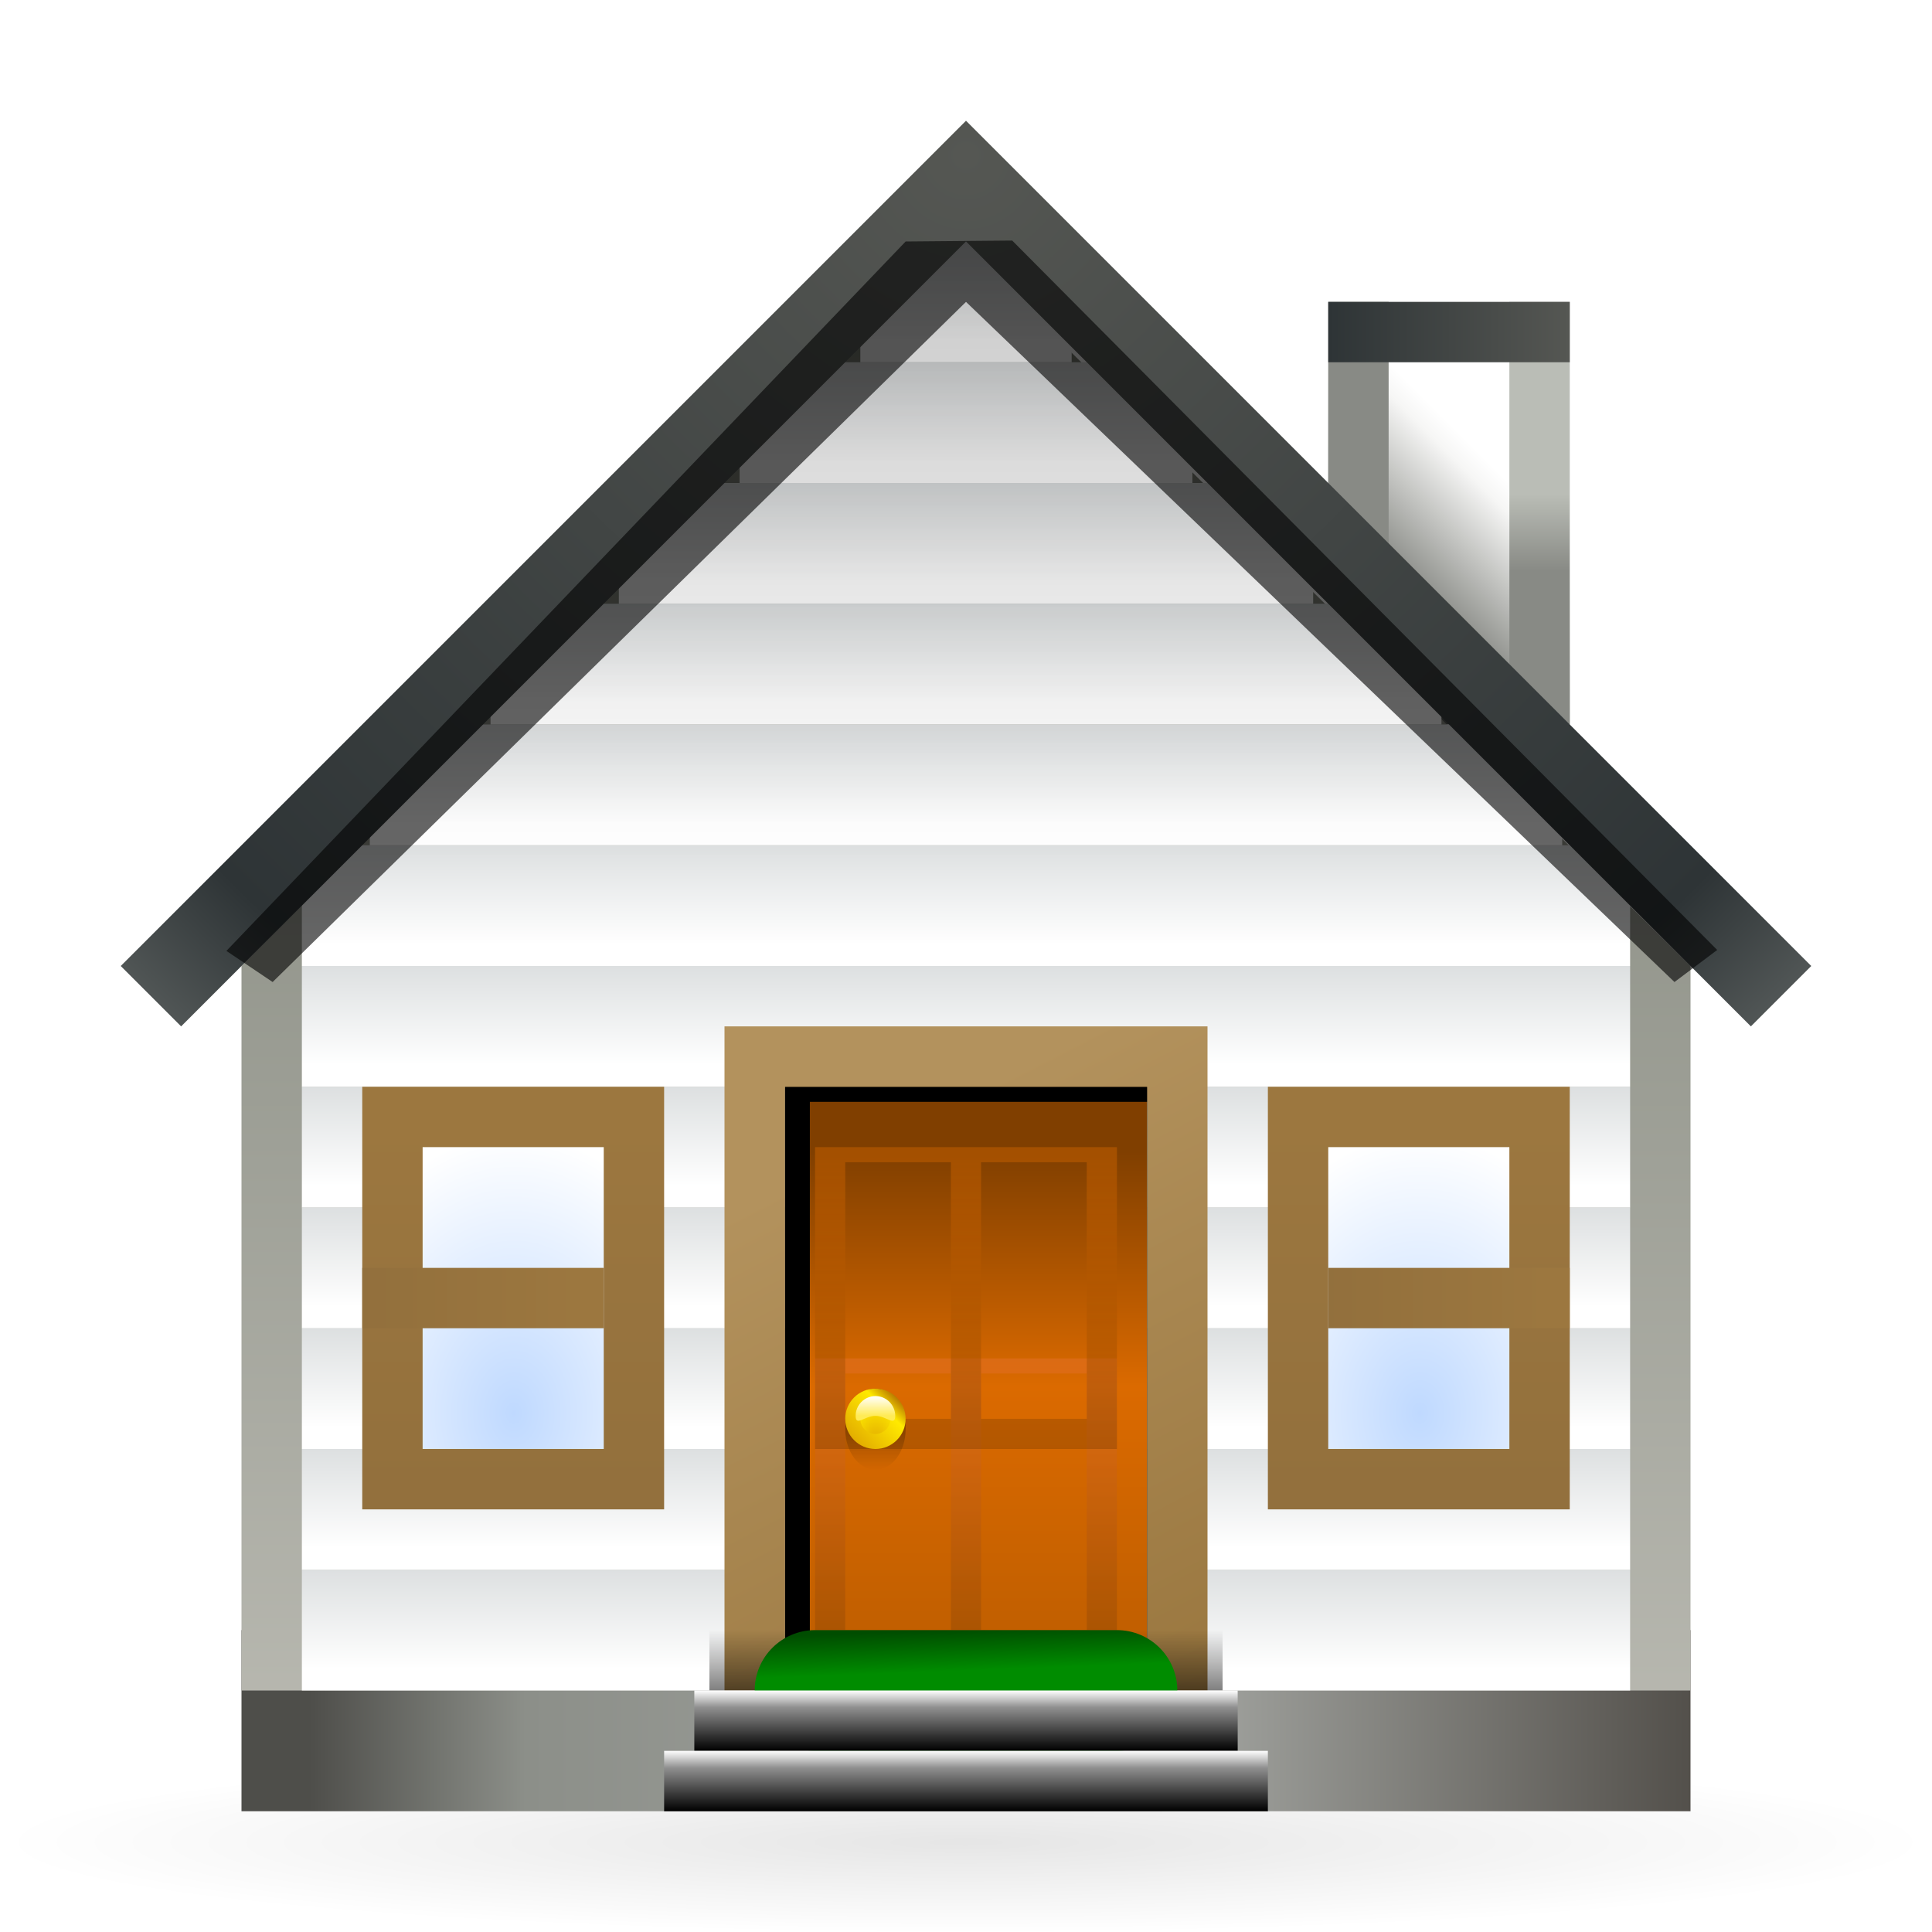 <?xml version="1.0" encoding="UTF-8" standalone="no"?>
<!-- Created with Inkscape (http://www.inkscape.org/) -->
<svg
   xmlns:dc="http://purl.org/dc/elements/1.1/"
   xmlns:cc="http://web.resource.org/cc/"
   xmlns:rdf="http://www.w3.org/1999/02/22-rdf-syntax-ns#"
   xmlns:svg="http://www.w3.org/2000/svg"
   xmlns="http://www.w3.org/2000/svg"
   xmlns:xlink="http://www.w3.org/1999/xlink"
   xmlns:sodipodi="http://sodipodi.sourceforge.net/DTD/sodipodi-0.dtd"
   xmlns:inkscape="http://www.inkscape.org/namespaces/inkscape"
   width="128"
   height="128"
   id="svg2537"
   sodipodi:version="0.32"
   inkscape:version="0.45+devel"
   version="1.0"
   sodipodi:docbase="/home/david/Progetti/sandbox"
   sodipodi:docname="go-home.svg"
   inkscape:output_extension="org.inkscape.output.svg.inkscape">
  <defs
     id="defs2539">
    <linearGradient
       id="linearGradient4534">
      <stop
         id="stop4536"
         offset="0"
         style="stop-color:black;stop-opacity:1" />
      <stop
         style="stop-color:#909090;stop-opacity:1;"
         offset="0.721"
         id="stop4540" />
      <stop
         id="stop4538"
         offset="1"
         style="stop-color:#ffffff;stop-opacity:1;" />
    </linearGradient>
    <linearGradient
       y2="19.5"
       x2="63.501"
       y1="23.5"
       x1="63.501"
       gradientUnits="userSpaceOnUse"
       id="linearGradient15212">
      <stop
         id="stop15214"
         style="stop-color:#000000"
         offset="0" />
      <stop
         id="stop15216"
         style="stop-color:#131617"
         offset="0.199" />
      <stop
         id="stop15218"
         style="stop-color:#272C2E"
         offset="0.451" />
      <stop
         id="stop15220"
         style="stop-color:#2E3436"
         offset="0.61" />
      <stop
         id="stop15222"
         style="stop-color:#414748"
         offset="0.649" />
      <stop
         id="stop15224"
         style="stop-color:#757A77"
         offset="0.766" />
      <stop
         id="stop15226"
         style="stop-color:#9B9E99"
         offset="0.867" />
      <stop
         id="stop15228"
         style="stop-color:#B2B5AE"
         offset="0.949" />
      <stop
         id="stop15230"
         style="stop-color:#BABDB6"
         offset="1" />
    </linearGradient>
    <radialGradient
       gradientUnits="userSpaceOnUse"
       gradientTransform="matrix(0.898,0,0,0.909,0.588,0.21)"
       r="20.351"
       cy="-3.394"
       cx="34.463"
       id="radialGradient14444">
      <stop
         id="stop14446"
         style="stop-color:#BFD9FF"
         offset="0" />
      <stop
         id="stop14448"
         style="stop-color:#FFFFFF"
         offset="1" />
    </radialGradient>
    <linearGradient
       y2="19.833"
       x2="95.5"
       y1="-22.167"
       x1="95.5"
       gradientUnits="userSpaceOnUse"
       id="linearGradient13674">
      <stop
         id="stop13676"
         style="stop-color:#9c773f;stop-opacity:1;"
         offset="0.006" />
      <stop
         id="stop13680"
         style="stop-color:#8c6b3b;stop-opacity:1;"
         offset="1" />
    </linearGradient>
    <linearGradient
       y2="6.949"
       x2="63.501"
       y1="15.843"
       x1="63.501"
       gradientUnits="userSpaceOnUse"
       id="linearGradient10239">
      <stop
         id="stop10241"
         style="stop-color:#FFFFFF"
         offset="0.2" />
      <stop
         id="stop10243"
         style="stop-color:#daddde;stop-opacity:1;"
         offset="1" />
    </linearGradient>
    <linearGradient
       id="linearGradient3291">
      <stop
         style="stop-color:black;stop-opacity:1"
         offset="0"
         id="stop3293" />
      <stop
         style="stop-color:black;stop-opacity:0"
         offset="1"
         id="stop3295" />
    </linearGradient>
    <radialGradient
       inkscape:collect="always"
       xlink:href="#linearGradient3291"
       id="radialGradient3336"
       gradientUnits="userSpaceOnUse"
       gradientTransform="matrix(1,0,0,0.198,0,92.822)"
       cx="63.912"
       cy="115.709"
       fx="63.912"
       fy="115.709"
       r="63.912" />
    <radialGradient
       id="polygon20640_1_"
       cx="63.5"
       cy="-88.5"
       r="106"
       gradientUnits="userSpaceOnUse">
      <stop
         offset="0"
         style="stop-color:#555753"
         id="stop374" />
      <stop
         offset="0.645"
         style="stop-color:#2E3436"
         id="stop376" />
      <stop
         offset="1"
         style="stop-color:#BABDB6"
         id="stop378" />
    </radialGradient>
    <linearGradient
       id="XMLID_39_"
       gradientUnits="userSpaceOnUse"
       x1="57.5"
       y1="-4.007"
       x2="57.5"
       y2="-2.695">
      <stop
         offset="0"
         style="stop-color:#FFFFFF"
         id="stop367" />
      <stop
         offset="1"
         style="stop-color:#FFEB55"
         id="stop369" />
    </linearGradient>
    <radialGradient
       id="XMLID_38_"
       cx="57.5"
       cy="-2.5"
       r="2"
       fx="57.5"
       fy="-1"
       gradientUnits="userSpaceOnUse">
      <stop
         offset="0"
         style="stop-color:#E3AD00"
         id="stop358" />
      <stop
         offset="0.728"
         style="stop-color:#FFEA00"
         id="stop360" />
      <stop
         offset="1"
         style="stop-color:#BA7C00"
         id="stop362" />
    </radialGradient>
    <linearGradient
       id="XMLID_37_"
       gradientUnits="userSpaceOnUse"
       x1="55.578"
       y1="-2.421"
       x2="59.578"
       y2="-2.421"
       gradientTransform="matrix(0.707,-0.707,0.707,0.707,18.498,39.926)">
      <stop
         offset="0"
         style="stop-color:#E3AD00"
         id="stop349" />
      <stop
         offset="0.728"
         style="stop-color:#FFEA00"
         id="stop351" />
      <stop
         offset="1"
         style="stop-color:#BA7C00"
         id="stop353" />
    </linearGradient>
    <linearGradient
       gradientTransform="matrix(-1,0,0,1,137,0)"
       y2="-0.501"
       x2="68.5"
       y1="-20.501"
       x1="68.5"
       gradientUnits="userSpaceOnUse"
       id="XMLID_35_">
      <stop
         id="stop335"
         style="stop-color:#DB6A00"
         offset="0" />
      <stop
         id="stop337"
         style="stop-color:#803F00"
         offset="1" />
    </linearGradient>
    <linearGradient
       y2="-0.5"
       x2="58.5"
       y1="-20.5"
       x1="58.5"
       gradientUnits="userSpaceOnUse"
       id="XMLID_34_">
      <stop
         id="stop326"
         style="stop-color:#DB6A00"
         offset="0" />
      <stop
         id="stop328"
         style="stop-color:#803F00"
         offset="1" />
    </linearGradient>
    <radialGradient
       id="XMLID_23_"
       cx="62.5"
       cy="17"
       r="10.056"
       gradientUnits="userSpaceOnUse">
      <stop
         offset="0"
         style="stop-color:#004D00"
         id="stop207" />
      <stop
         offset="0.409"
         style="stop-color:#008C00"
         id="stop209" />
    </radialGradient>
    <linearGradient
       id="XMLID_22_"
       gradientUnits="userSpaceOnUse"
       x1="63.499"
       y1="11.5"
       x2="63.499"
       y2="15.5">
      <stop
         offset="0"
         style="stop-color:#000000;stop-opacity:0;"
         id="stop200" />
      <stop
         offset="1"
         style="stop-color:#000000"
         id="stop202" />
    </linearGradient>
    <linearGradient
       gradientTransform="matrix(-1,0,0,1,137,0)"
       y2="13.499"
       x2="68.5"
       y1="-6.501"
       x1="68.5"
       gradientUnits="userSpaceOnUse"
       id="XMLID_21_">
      <stop
         id="stop193"
         style="stop-color:#EC7331"
         offset="0" />
      <stop
         id="stop195"
         style="stop-color:#803F00"
         offset="1" />
    </linearGradient>
    <linearGradient
       y2="13.5"
       x2="58.5"
       y1="-6.5"
       x1="58.5"
       gradientUnits="userSpaceOnUse"
       id="XMLID_20_">
      <stop
         id="stop184"
         style="stop-color:#EC7331"
         offset="0" />
      <stop
         id="stop186"
         style="stop-color:#803F00"
         offset="1" />
    </linearGradient>
    <linearGradient
       id="XMLID_19_"
       gradientUnits="userSpaceOnUse"
       x1="51.169"
       y1="-30.393"
       x2="84.262"
       y2="33.726">
      <stop
         offset="0.154"
         style="stop-color:#B3925D"
         id="stop175" />
      <stop
         offset="1"
         style="stop-color:#8F6B32"
         id="stop177" />
    </linearGradient>
    <filter
       id="AI_Sfocatura_1">
      <feGaussianBlur
         stdDeviation="1"
         id="feGaussianBlur5" />
    </filter>
    <linearGradient
       id="rect20683_1_"
       gradientUnits="userSpaceOnUse"
       x1="369.545"
       y1="-491.397"
       x2="369.545"
       y2="-426.697"
       gradientTransform="matrix(1.265,0,0,-0.924,-403.901,-441.004)">
      <stop
         offset="0"
         style="stop-color:#BF5E00"
         id="stop163" />
      <stop
         offset="0.296"
         style="stop-color:#DB6A00"
         id="stop165" />
      <stop
         offset="0.556"
         style="stop-color:#803F00"
         id="stop167" />
    </linearGradient>
    <linearGradient
       y2="18.881"
       x2="16"
       y1="-35.598"
       x1="16"
       gradientUnits="userSpaceOnUse"
       id="XMLID_5_">
      <stop
         id="stop64"
         style="stop-color:#555753"
         offset="0" />
      <stop
         id="stop66"
         style="stop-color:#BABDB6"
         offset="0.562" />
    </linearGradient>
    <linearGradient
       y2="18.881"
       x2="111"
       y1="-35.598"
       x1="111"
       gradientUnits="userSpaceOnUse"
       id="XMLID_4_">
      <stop
         id="stop57"
         style="stop-color:#555753"
         offset="0" />
      <stop
         id="stop59"
         style="stop-color:#BABDB6"
         offset="0.562" />
    </linearGradient>
    <linearGradient
       id="path20667_1_"
       gradientUnits="userSpaceOnUse"
       x1="354.475"
       y1="-464.609"
       x2="354.475"
       y2="-357.878"
       gradientTransform="matrix(1,0,0,-1,-290.975,-445)">
      <stop
         offset="0"
         style="stop-color:#b9b9b1;stop-opacity:1;"
         id="stop49" />
      <stop
         offset="1"
         style="stop-color:#72776c;stop-opacity:1;"
         id="stop51" />
    </linearGradient>
    <linearGradient
       id="rect20638_7_"
       gradientUnits="userSpaceOnUse"
       x1="103.5"
       y1="-74.5"
       x2="87.5"
       y2="-74.5">
      <stop
         offset="0"
         style="stop-color:#555753"
         id="stop41" />
      <stop
         offset="1"
         style="stop-color:#2E3436"
         id="stop43" />
    </linearGradient>
    <linearGradient
       id="rect20638_6_"
       gradientUnits="userSpaceOnUse"
       x1="88"
       y1="-61.227"
       x2="88"
       y2="-66.319">
      <stop
         offset="0.13"
         style="stop-color:#888A85"
         id="stop35" />
      <stop
         offset="1"
         style="stop-color:#888A85"
         id="stop37" />
    </linearGradient>
    <linearGradient
       id="rect20638_5_"
       gradientUnits="userSpaceOnUse"
       x1="103"
       y1="-63.773"
       x2="103"
       y2="-58.681">
      <stop
         offset="0"
         style="stop-color:#BABDB6"
         id="stop29" />
      <stop
         offset="1"
         style="stop-color:#888A85"
         id="stop31" />
    </linearGradient>
    <linearGradient
       id="rect20638_1_"
       gradientUnits="userSpaceOnUse"
       x1="98.5"
       y1="-65.5"
       x2="90.5"
       y2="-57.5">
      <stop
         offset="0"
         style="stop-color:#FFFFFF"
         id="stop19" />
      <stop
         offset="0.13"
         style="stop-color:#F6F6F5"
         id="stop21" />
      <stop
         offset="0.834"
         style="stop-color:#888A85"
         id="stop23" />
      <stop
         offset="0.917"
         style="stop-color:#555753"
         id="stop25" />
    </linearGradient>
    <linearGradient
       id="XMLID_2_"
       gradientUnits="userSpaceOnUse"
       x1="15.5"
       y1="-28.5"
       x2="111.5"
       y2="-28.5">
      <stop
         id="stop3703"
         style="stop-color:#4e4e4a;stop-opacity:1;"
         offset="0.047" />
      <stop
         offset="0.196"
         style="stop-color:#8c8f89;stop-opacity:1;"
         id="stop10" />
      <stop
         offset="0.645"
         style="stop-color:#a5a7a3;stop-opacity:1;"
         id="stop12" />
      <stop
         offset="1"
         style="stop-color:#53504b;stop-opacity:1;"
         id="stop14" />
    </linearGradient>
    <linearGradient
       inkscape:collect="always"
       xlink:href="#XMLID_39_"
       id="linearGradient2996"
       gradientUnits="userSpaceOnUse"
       x1="57.5"
       y1="-4.007"
       x2="57.5"
       y2="-2.695"
       gradientTransform="translate(0.5,96.5)" />
    <linearGradient
       inkscape:collect="always"
       xlink:href="#linearGradient13674"
       id="linearGradient3012"
       gradientUnits="userSpaceOnUse"
       gradientTransform="matrix(0,1,-1,0,30.5,45.501)"
       x1="40.499"
       y1="-72.166"
       x2="40.499"
       y2="-48.166" />
    <radialGradient
       inkscape:collect="always"
       xlink:href="#radialGradient14444"
       id="radialGradient3018"
       gradientUnits="userSpaceOnUse"
       gradientTransform="matrix(0.674,0,0,0.909,22.419,96.71)"
       cx="106.307"
       cy="-3.394"
       r="20.35" />
    <linearGradient
       inkscape:collect="always"
       xlink:href="#linearGradient13674"
       id="linearGradient3021"
       gradientUnits="userSpaceOnUse"
       x1="95.5"
       y1="-22.167"
       x2="95.5"
       y2="19.833"
       gradientTransform="matrix(0.833,0,0,1,14.417,96.5)" />
    <linearGradient
       inkscape:collect="always"
       xlink:href="#linearGradient13674"
       id="linearGradient3024"
       gradientUnits="userSpaceOnUse"
       gradientTransform="matrix(0,1,-1,0,30.5,45.501)"
       x1="40.499"
       y1="-8.167"
       x2="40.499"
       y2="15.833" />
    <radialGradient
       inkscape:collect="always"
       xlink:href="#radialGradient14444"
       id="radialGradient3030"
       gradientUnits="userSpaceOnUse"
       gradientTransform="matrix(0.674,0,0,0.909,10.816,96.71)"
       cx="34.463"
       cy="-3.394"
       r="20.351" />
    <linearGradient
       inkscape:collect="always"
       xlink:href="#linearGradient13674"
       id="linearGradient3033"
       gradientUnits="userSpaceOnUse"
       x1="31.5"
       y1="-22.167"
       x2="31.5"
       y2="19.833"
       gradientTransform="matrix(0.833,0,0,1,7.75,96.5)" />
    <linearGradient
       inkscape:collect="always"
       xlink:href="#linearGradient4534"
       id="linearGradient3036"
       gradientUnits="userSpaceOnUse"
       x1="63.501"
       y1="23.5"
       x2="63.501"
       y2="19.5"
       gradientTransform="translate(0.5,96.5)" />
    <linearGradient
       inkscape:collect="always"
       xlink:href="#linearGradient4534"
       id="linearGradient3039"
       gradientUnits="userSpaceOnUse"
       x1="63.501"
       y1="19.5"
       x2="63.501"
       y2="15.5"
       gradientTransform="translate(0.5,96.5)" />
    <linearGradient
       inkscape:collect="always"
       xlink:href="#rect20683_1_"
       id="linearGradient3061"
       gradientUnits="userSpaceOnUse"
       gradientTransform="matrix(1.265,0,0,-0.924,-403.401,-344.504)"
       x1="369.545"
       y1="-491.397"
       x2="369.545"
       y2="-426.697" />
    <linearGradient
       inkscape:collect="always"
       xlink:href="#linearGradient10239"
       id="linearGradient3065"
       gradientUnits="userSpaceOnUse"
       x1="63.501"
       y1="-72.158"
       x2="63.501"
       y2="-81.052"
       gradientTransform="translate(0.5,96.5)" />
    <linearGradient
       inkscape:collect="always"
       xlink:href="#linearGradient10239"
       id="linearGradient3068"
       gradientUnits="userSpaceOnUse"
       x1="63.501"
       y1="-64.158"
       x2="63.501"
       y2="-73.052"
       gradientTransform="translate(0.5,96.5)" />
    <linearGradient
       inkscape:collect="always"
       xlink:href="#linearGradient10239"
       id="linearGradient3071"
       gradientUnits="userSpaceOnUse"
       x1="63.501"
       y1="-56.158"
       x2="63.501"
       y2="-65.052"
       gradientTransform="translate(0.5,96.5)" />
    <linearGradient
       inkscape:collect="always"
       xlink:href="#linearGradient10239"
       id="linearGradient3074"
       gradientUnits="userSpaceOnUse"
       x1="63.501"
       y1="-48.158"
       x2="63.501"
       y2="-57.052"
       gradientTransform="translate(0.5,96.5)" />
    <linearGradient
       inkscape:collect="always"
       xlink:href="#linearGradient10239"
       id="linearGradient3077"
       gradientUnits="userSpaceOnUse"
       x1="63.501"
       y1="-40.158"
       x2="63.501"
       y2="-49.052"
       gradientTransform="translate(0.5,96.5)" />
    <linearGradient
       inkscape:collect="always"
       xlink:href="#linearGradient10239"
       id="linearGradient3080"
       gradientUnits="userSpaceOnUse"
       x1="63.501"
       y1="-32.158"
       x2="63.501"
       y2="-41.052"
       gradientTransform="matrix(0.946,0,0,1,3.914,96.5)" />
    <linearGradient
       inkscape:collect="always"
       xlink:href="#linearGradient10239"
       id="linearGradient3083"
       gradientUnits="userSpaceOnUse"
       x1="63.501"
       y1="-24.157"
       x2="63.501"
       y2="-33.051"
       gradientTransform="matrix(0.936,0,0,1,4.553,96.5)" />
    <linearGradient
       inkscape:collect="always"
       xlink:href="#linearGradient10239"
       id="linearGradient3086"
       gradientUnits="userSpaceOnUse"
       x1="63.501"
       y1="-16.157"
       x2="63.501"
       y2="-25.052"
       gradientTransform="matrix(0.936,0,0,1,4.553,96.5)" />
    <linearGradient
       inkscape:collect="always"
       xlink:href="#linearGradient10239"
       id="linearGradient3089"
       gradientUnits="userSpaceOnUse"
       x1="63.501"
       y1="-8.157"
       x2="63.501"
       y2="-17.052"
       gradientTransform="matrix(0.936,0,0,1,4.553,96.5)" />
    <linearGradient
       inkscape:collect="always"
       xlink:href="#linearGradient10239"
       id="linearGradient3092"
       gradientUnits="userSpaceOnUse"
       x1="63.501"
       y1="-0.157"
       x2="63.501"
       y2="-9.052"
       gradientTransform="matrix(0.936,0,0,1,4.553,96.5)" />
    <linearGradient
       inkscape:collect="always"
       xlink:href="#linearGradient10239"
       id="linearGradient3095"
       gradientUnits="userSpaceOnUse"
       x1="63.501"
       y1="7.843"
       x2="63.501"
       y2="-1.052"
       gradientTransform="matrix(0.936,0,0,1,4.553,96.5)" />
    <linearGradient
       inkscape:collect="always"
       xlink:href="#linearGradient10239"
       id="linearGradient3098"
       gradientUnits="userSpaceOnUse"
       x1="63.501"
       y1="15.843"
       x2="63.501"
       y2="6.949"
       gradientTransform="matrix(0.936,0,0,1,4.553,96.5)" />
    <linearGradient
       inkscape:collect="always"
       xlink:href="#path20667_1_"
       id="linearGradient3110"
       gradientUnits="userSpaceOnUse"
       gradientTransform="matrix(1,0,0,-1,-290.475,-348.5)"
       x1="354.475"
       y1="-464.609"
       x2="354.475"
       y2="-357.878" />
    <linearGradient
       inkscape:collect="always"
       xlink:href="#rect20638_7_"
       id="linearGradient3113"
       gradientUnits="userSpaceOnUse"
       x1="103.5"
       y1="-74.5"
       x2="87.5"
       y2="-74.5"
       gradientTransform="translate(0.5,96.5)" />
    <linearGradient
       inkscape:collect="always"
       xlink:href="#rect20638_6_"
       id="linearGradient3116"
       gradientUnits="userSpaceOnUse"
       x1="88"
       y1="-61.227"
       x2="88"
       y2="-66.319"
       gradientTransform="matrix(4,0,0,1,-262,96.5)" />
    <linearGradient
       inkscape:collect="always"
       xlink:href="#rect20638_5_"
       id="linearGradient3119"
       gradientUnits="userSpaceOnUse"
       x1="103"
       y1="-63.773"
       x2="103"
       y2="-58.681"
       gradientTransform="matrix(4,0,0,1,-310,96.5)" />
    <linearGradient
       inkscape:collect="always"
       xlink:href="#rect20638_1_"
       id="linearGradient3122"
       gradientUnits="userSpaceOnUse"
       x1="98.5"
       y1="-65.5"
       x2="90.5"
       y2="-57.5"
       gradientTransform="translate(0.5,96.5)" />
    <linearGradient
       inkscape:collect="always"
       xlink:href="#linearGradient3291"
       id="linearGradient4466"
       gradientUnits="userSpaceOnUse"
       x1="57.5"
       y1="-4.5"
       x2="57.5"
       y2="0.876" />
    <linearGradient
       inkscape:collect="always"
       xlink:href="#XMLID_18_"
       id="linearGradient5271"
       gradientUnits="userSpaceOnUse"
       x1="63.499"
       y1="-96.5"
       x2="63.499"
       y2="21.5"
       gradientTransform="translate(0.5,96.5)" />
    <linearGradient
       inkscape:collect="always"
       xlink:href="#linearGradient3291"
       id="linearGradient5656"
       gradientUnits="userSpaceOnUse"
       gradientTransform="translate(0.5,96.5)"
       x1="63.499"
       y1="-96.5"
       x2="63.499"
       y2="-39.5" />
    <linearGradient
       inkscape:collect="always"
       xlink:href="#linearGradient3291"
       id="linearGradient8332"
       gradientUnits="userSpaceOnUse"
       gradientTransform="translate(0.5,96.5)"
       x1="67.742"
       y1="15.5"
       x2="67.742"
       y2="11.484" />
    <radialGradient
       inkscape:collect="always"
       xlink:href="#polygon20640_1_"
       id="radialGradient3951"
       gradientUnits="userSpaceOnUse"
       cx="63.5"
       cy="-86.202"
       r="106"
       fx="63.5"
       fy="-86.202" />
    <linearGradient
       inkscape:collect="always"
       xlink:href="#XMLID_23_"
       id="linearGradient4929"
       x1="61.728"
       y1="108"
       x2="61.974"
       y2="114.652"
       gradientUnits="userSpaceOnUse"
       gradientTransform="translate(1,0)" />
  </defs>
  <sodipodi:namedview
     id="base"
     pagecolor="#ffffff"
     bordercolor="#666666"
     borderopacity="1.0"
     inkscape:pageopacity="0.0"
     inkscape:pageshadow="2"
     inkscape:zoom="4"
     inkscape:cx="95.126571"
     inkscape:cy="30.042014"
     inkscape:document-units="px"
     inkscape:current-layer="layer1"
     width="128px"
     height="128px"
     inkscape:showpageshadow="false"
     inkscape:window-width="762"
     inkscape:window-height="612"
     inkscape:window-x="253"
     inkscape:window-y="79"
     gridspacingx="4px"
     gridspacingy="4px"
     gridempspacing="0"
     showgrid="true"
     inkscape:grid-points="true" />
  <g
     inkscape:label="Livello 1"
     inkscape:groupmode="layer"
     id="layer1">
    <path
       sodipodi:type="arc"
       style="opacity:0.1;fill:url(#radialGradient3336);fill-opacity:1;fill-rule:nonzero;stroke:none;stroke-width:0;stroke-linecap:round;stroke-linejoin:round;stroke-miterlimit:4;stroke-dasharray:none;stroke-dashoffset:4;stroke-opacity:1"
       id="path1563"
       sodipodi:cx="63.912209"
       sodipodi:cy="115.70919"
       sodipodi:rx="63.912209"
       sodipodi:ry="12.641975"
       d="M 127.824,115.709 A 63.912,12.642 0 1 1 0,115.709 A 63.912,12.642 0 1 1 127.824,115.709 z"
       transform="matrix(1.001,0,0,0.475,-2.3931686e-5,67.083)" />
    <path
       transform="translate(0.5,96.5)"
       style="fill:url(#XMLID_2_)"
       d="M 15.5,11.5 L 111.5,11.5 L 111.5,23.5 L 15.5,23.5 L 15.5,11.5 z"
       id="polygon16"
       sodipodi:nodetypes="ccccc" />
    <rect
       style="fill:url(#linearGradient3122)"
       id="rect20638"
       x="88"
       y="20"
       width="16"
       height="28" />
    <rect
       style="fill:url(#linearGradient3119)"
       id="rect20638_4_"
       x="100"
       y="20"
       width="4"
       height="28" />
    <rect
       style="fill:url(#linearGradient3116)"
       id="rect20638_3_"
       x="88"
       y="20"
       width="4"
       height="28" />
    <rect
       style="fill:url(#linearGradient3113)"
       id="rect20638_2_"
       x="88"
       y="20"
       width="16"
       height="4" />
    <path
       style="fill:url(#linearGradient3110)"
       id="path20667"
       d="M 16,64 L 16,112 L 112,112 L 112,64 L 63.562,16 L 16,64 z" />
    <rect
       style="fill:url(#linearGradient3098);fill-opacity:1"
       x="20"
       y="104"
       width="88"
       height="8"
       id="rect76" />
    <rect
       style="fill:url(#linearGradient3095);fill-opacity:1"
       x="20"
       y="96"
       width="88"
       height="8"
       id="rect83" />
    <rect
       style="fill:url(#linearGradient3092);fill-opacity:1"
       x="20"
       y="88"
       width="88"
       height="8"
       id="rect90" />
    <rect
       style="fill:url(#linearGradient3089);fill-opacity:1"
       x="20"
       y="80"
       width="88"
       height="8"
       id="rect97" />
    <rect
       style="fill:url(#linearGradient3086);fill-opacity:1"
       x="20"
       y="72"
       width="88"
       height="8"
       id="rect104" />
    <rect
       style="fill:url(#linearGradient3083);fill-opacity:1"
       x="20"
       y="64"
       width="88"
       height="8"
       id="rect111" />
    <rect
       style="fill:url(#linearGradient3080);fill-opacity:1"
       x="20"
       y="56"
       width="88"
       height="8"
       id="rect118" />
    <rect
       style="fill:url(#linearGradient3077);fill-opacity:1.0"
       x="24.5"
       y="48"
       width="79"
       height="8"
       id="rect125" />
    <rect
       style="fill:url(#linearGradient3074);fill-opacity:1.0"
       x="32.5"
       y="40"
       width="63"
       height="8"
       id="rect132" />
    <rect
       style="fill:url(#linearGradient3071);fill-opacity:1.0"
       x="41"
       y="32"
       width="46"
       height="8"
       id="rect139" />
    <rect
       style="fill:url(#linearGradient3068);fill-opacity:1.0"
       x="49"
       y="24"
       width="30"
       height="8"
       id="rect146" />
    <rect
       style="fill:url(#linearGradient3065);fill-opacity:1.0"
       x="57"
       y="16"
       width="14"
       height="8"
       id="rect153" />
    <rect
       style="fill:url(#linearGradient3061)"
       id="rect20683"
       x="52"
       y="72"
       width="24"
       height="40" />
    <g
       style="filter:url(#AI_Sfocatura_1)"
       id="g170"
       transform="translate(0.5,96.5)">
      <path
         d="M 51.5,-24.5 L 51.5,15.5 L 53.155,15.5 C 53.155,5.621 53.155,-21.746 53.155,-23.5 C 54.637,-23.5 74.017,-23.5 75.5,-23.5 C 75.5,-21.746 75.5,5.621 75.5,15.5 L 76.5,15.5 L 76.5,-24.5 L 51.5,-24.5 z"
         id="path172" />
    </g>
    <polygon
       style="fill:url(#XMLID_19_)"
       points="47.5,-28.5 47.5,15.5 51.5,15.5 51.5,-24.5 75.5,-24.5 75.5,15.5 79.5,15.5 79.5,-28.5 47.5,-28.5 "
       id="polygon179"
       transform="translate(0.5,96.5)" />
    <g
       style="opacity:0.4"
       id="g181"
       transform="translate(0.5,96.5)">
      <linearGradient
         id="linearGradient2821"
         gradientUnits="userSpaceOnUse"
         x1="58.5"
         y1="-6.5"
         x2="58.5"
         y2="13.5">
        <stop
           offset="0"
           style="stop-color:#EC7331"
           id="stop2823" />
        <stop
           offset="1"
           style="stop-color:#803F00"
           id="stop2825" />
      </linearGradient>
      <path
         style="fill:url(#XMLID_20_)"
         d="M 53.5,-6.5 L 53.5,13.5 L 63.5,13.5 L 63.5,-6.5 L 53.5,-6.5 z M 62.5,-5.5 C 62.5,-4.574 62.5,10.574 62.5,11.5 C 61.645,11.5 56.355,11.5 55.5,11.5 C 55.5,10.574 55.5,-4.574 55.5,-5.5 C 56.355,-5.5 61.645,-5.5 62.5,-5.5 z"
         id="path188" />
    </g>
    <g
       style="opacity:0.4"
       id="g190"
       transform="translate(0.5,96.5)">
      <linearGradient
         id="linearGradient2829"
         gradientUnits="userSpaceOnUse"
         x1="68.5"
         y1="-6.501"
         x2="68.5"
         y2="13.499"
         gradientTransform="matrix(-1,0,0,1,137,0)">
        <stop
           offset="0"
           style="stop-color:#EC7331"
           id="stop2831" />
        <stop
           offset="1"
           style="stop-color:#803F00"
           id="stop2833" />
      </linearGradient>
      <path
         style="fill:url(#XMLID_21_)"
         d="M 63.5,-6.5 L 63.5,13.5 L 73.5,13.5 L 73.5,-6.5 L 63.5,-6.5 z M 71.5,-5.5 C 71.5,-4.574 71.5,10.574 71.5,11.5 C 70.645,11.5 65.355,11.5 64.5,11.5 C 64.5,10.574 64.5,-4.574 64.5,-5.5 C 65.355,-5.5 70.645,-5.5 71.5,-5.5 z"
         id="path197" />
    </g>
    <rect
       id="rect7949"
       height="4"
       width="34"
       y="108"
       x="47"
       style="opacity:0.5;fill:url(#linearGradient8332);fill-opacity:1.0" />
    <path
       style="fill:url(#linearGradient4929);fill-opacity:1"
       d="M 50,112 C 50,109.79 51.791,108 54,108 L 74,108 C 76.209,108 78,109.79 78,112 L 78,112 C 78,114.21 76.209,116 74,116 L 54,116 C 51.791,116 50,114.21 50,112 L 50,112 z"
       id="path211" />
    <rect
       style="fill:url(#linearGradient3039);fill-opacity:1.0"
       x="46"
       y="112"
       width="36"
       height="4"
       id="rect232" />
    <rect
       style="fill:url(#linearGradient3036);fill-opacity:1.0"
       x="44"
       y="116"
       width="40"
       height="4"
       id="rect253" />
    <rect
       style="fill:url(#linearGradient3033);fill-opacity:1"
       x="24"
       y="72"
       width="20"
       height="28"
       id="rect262" />
    <rect
       style="fill:url(#radialGradient3030);fill-opacity:1"
       x="28"
       y="76"
       width="12"
       height="20"
       id="rect269" />
    <rect
       style="fill:url(#linearGradient3024);fill-opacity:1.0"
       x="24"
       y="84"
       width="16"
       height="4"
       id="rect287" />
    <rect
       style="fill:url(#linearGradient3021);fill-opacity:1"
       x="84"
       y="72"
       width="20"
       height="28"
       id="rect296" />
    <rect
       style="fill:url(#radialGradient3018);fill-opacity:1"
       x="88"
       y="76"
       width="12"
       height="20"
       id="rect303" />
    <rect
       style="fill:url(#linearGradient3012);fill-opacity:1"
       x="88"
       y="84"
       width="16"
       height="4"
       id="rect321" />
    <g
       style="opacity:0.4"
       id="g323"
       transform="translate(0.5,96.5)">
      <linearGradient
         id="linearGradient2849"
         gradientUnits="userSpaceOnUse"
         x1="58.5"
         y1="-20.5"
         x2="58.5"
         y2="-0.5">
        <stop
           offset="0"
           style="stop-color:#DB6A00"
           id="stop2851" />
        <stop
           offset="1"
           style="stop-color:#803F00"
           id="stop2853" />
      </linearGradient>
      <path
         style="fill:url(#XMLID_34_)"
         d="M 53.5,-20.5 L 53.5,-0.5 L 63.5,-0.5 L 63.5,-20.5 L 53.5,-20.5 z M 62.5,-19.5 C 62.5,-18.574 62.5,-3.426 62.5,-2.5 C 61.645,-2.5 56.355,-2.5 55.5,-2.5 C 55.5,-3.426 55.5,-18.574 55.5,-19.5 C 56.355,-19.5 61.645,-19.5 62.5,-19.5 z"
         id="path330" />
    </g>
    <g
       style="opacity:0.4"
       id="g332"
       transform="translate(0.5,96.5)">
      <linearGradient
         id="linearGradient2857"
         gradientUnits="userSpaceOnUse"
         x1="68.5"
         y1="-20.501"
         x2="68.5"
         y2="-0.501"
         gradientTransform="matrix(-1,0,0,1,137,0)">
        <stop
           offset="0"
           style="stop-color:#DB6A00"
           id="stop2859" />
        <stop
           offset="1"
           style="stop-color:#803F00"
           id="stop2861" />
      </linearGradient>
      <path
         style="fill:url(#XMLID_35_)"
         d="M 63.5,-20.5 L 63.5,-0.5 L 73.5,-0.5 L 73.5,-20.5 L 63.5,-20.5 z M 71.5,-19.5 C 71.5,-18.574 71.5,-3.426 71.5,-2.5 C 70.645,-2.5 65.355,-2.5 64.5,-2.5 C 64.5,-3.426 64.5,-18.574 64.5,-19.5 C 65.355,-19.5 70.645,-19.5 71.5,-19.5 z"
         id="path339" />
    </g>
    <ellipse
       transform="translate(0.5,96.5)"
       id="ellipse4083"
       ry="2.688"
       rx="2"
       cy="-1.812"
       cx="57.5"
       style="opacity:0.5;fill:url(#linearGradient4466);fill-opacity:1"
       sodipodi:cx="57.5"
       sodipodi:cy="-1.812"
       sodipodi:rx="2"
       sodipodi:ry="2.688" />
    <circle
       sodipodi:ry="2"
       sodipodi:rx="2"
       sodipodi:cy="-2.5"
       sodipodi:cx="57.5"
       style="fill:url(#XMLID_37_)"
       cx="57.5"
       cy="-2.5"
       r="2"
       id="circle355"
       transform="translate(0.5,96.5)" />
    <circle
       sodipodi:ry="1"
       sodipodi:rx="1"
       sodipodi:cy="-2.5"
       sodipodi:cx="57.5"
       style="fill:url(#XMLID_38_)"
       cx="57.5"
       cy="-2.5"
       r="1"
       id="circle364"
       transform="translate(0.5,96.5)" />
    <path
       style="fill:url(#linearGradient2996)"
       d="M 56.688,93.806 C 56.688,94.53 57.277,93.806 58,93.806 C 58.723,93.806 59.312,94.53 59.312,93.806 C 59.312,93.081 58.723,92.494 58,92.494 C 57.277,92.494 56.688,93.081 56.688,93.806 z"
       id="path371" />
    <path
       sodipodi:nodetypes="cccccc"
       id="path5654"
       d="M 16,64 L 64,16 L 112,64 L 112,68 L 16,68 L 16,64 z"
       style="opacity:0.3;fill:url(#linearGradient5656);fill-opacity:1" />
    <path
       transform="translate(0.5,96.5)"
       style="fill:url(#radialGradient3951)"
       d="M 115.5,-28.5 L 63.5,-80.5 L 11.5,-28.5 L 7.5,-32.5 L 63.5,-88.5 L 119.5,-32.5 L 115.5,-28.5 z"
       id="polygon20640"
       sodipodi:nodetypes="ccccccc" />
    <g
       style="opacity:0.6;filter:url(#AI_Sfocatura_1)"
       id="g381"
       transform="translate(0.5,96.5)">
      <path
         style="fill:#000000;fill-opacity:1;stroke:none;stroke-width:3;stroke-opacity:1"
         d="M 59.5,-80.5 L 14.5,-33.5 L 17.562,-31.438 L 63.5,-76.5 L 110.438,-31.438 L 113.27,-33.562 L 66.562,-80.562 L 59.5,-80.5 z"
         id="polyline383"
         sodipodi:nodetypes="cccccccc" />
    </g>
  </g>
</svg>
